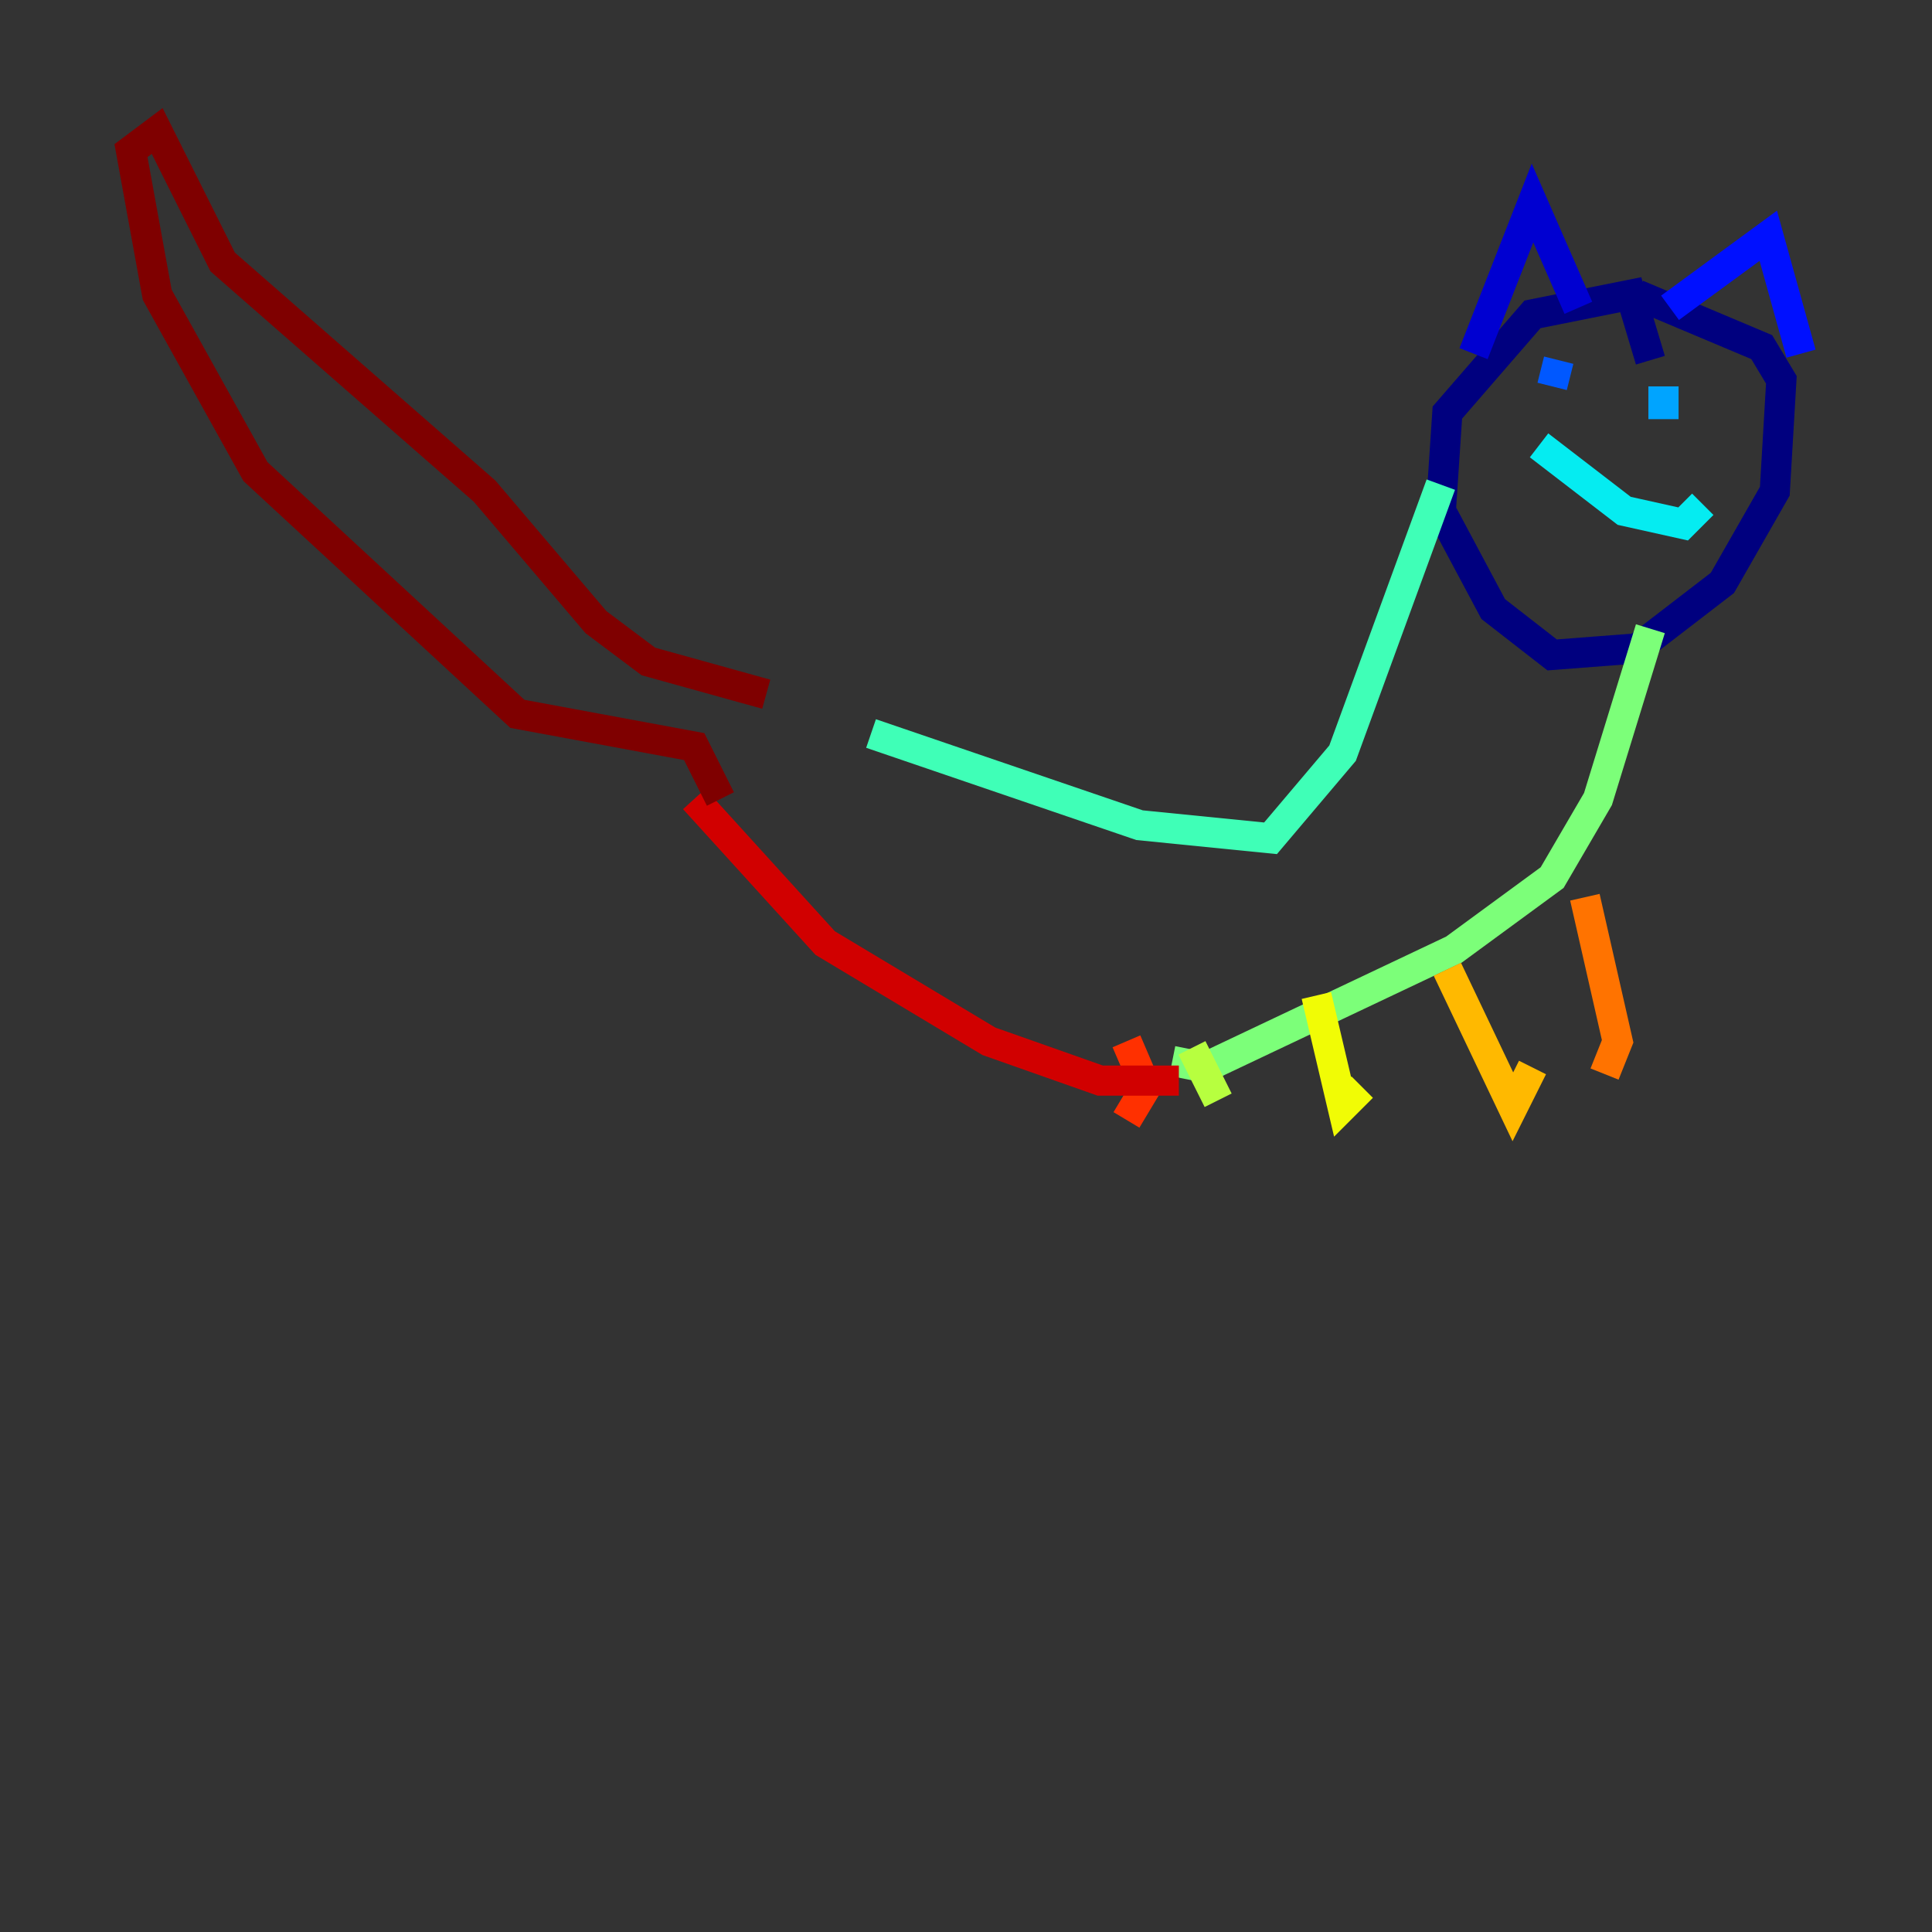 <?xml version="1.0" encoding="utf-8" ?>
<svg baseProfile="tiny" height="128" version="1.2" viewBox="0,0,128,128" width="128" xmlns="http://www.w3.org/2000/svg" xmlns:ev="http://www.w3.org/2001/xml-events" xmlns:xlink="http://www.w3.org/1999/xlink"><rect x="0" y="0" width="128" height="128" fill="#333333" stroke="none"/><defs /><polyline fill="none" points="109.342,23.864 108.041,19.525 101.532,20.827 95.891,27.336 95.458,33.844 98.929,40.352 102.834,43.39 108.475,42.956 114.115,38.617 117.586,32.542 118.02,25.166 116.719,22.997 108.475,19.525" stroke="#00007f" stroke-width="2" /><polyline fill="none" points="97.627,23.43 101.532,13.451 104.57,20.393" stroke="#0000d1" stroke-width="2" /><polyline fill="none" points="110.644,20.393 117.153,15.62 119.322,23.43" stroke="#0010ff" stroke-width="2" /><polyline fill="none" points="103.268,23.864 102.834,25.6" stroke="#0058ff" stroke-width="2" /><polyline fill="none" points="110.21,25.6 110.21,27.77" stroke="#00a4ff" stroke-width="2" /><polyline fill="none" points="101.966,29.505 107.607,33.844 111.512,34.712 112.814,33.41" stroke="#05ecf1" stroke-width="2" /><polyline fill="none" points="95.458,32.108 88.949,49.898 84.176,55.539 75.498,54.671 57.709,48.597" stroke="#3fffb7" stroke-width="2" /><polyline fill="none" points="109.342,41.654 105.871,52.936 102.834,58.142 96.325,62.915 79.837,70.725 77.668,70.291" stroke="#7cff79" stroke-width="2" /><polyline fill="none" points="78.969,69.424 80.705,72.895" stroke="#b7ff3f" stroke-width="2" /><polyline fill="none" points="87.214,65.953 88.949,73.329 90.251,72.027" stroke="#f1fc05" stroke-width="2" /><polyline fill="none" points="95.891,64.217 100.231,73.329 101.532,70.725" stroke="#ffb900" stroke-width="2" /><polyline fill="none" points="105.003,59.444 107.173,68.99 106.305,71.159" stroke="#ff7300" stroke-width="2" /><polyline fill="none" points="74.63,68.99 75.932,72.027 74.63,74.197" stroke="#ff3000" stroke-width="2" /><polyline fill="none" points="78.102,71.593 72.895,71.593 65.519,68.99 54.671,62.481 45.993,52.936" stroke="#d10000" stroke-width="2" /><polyline fill="none" points="47.729,52.936 45.993,49.464 34.278,47.295 16.922,31.241 10.414,19.525 8.678,9.98 10.414,8.678 14.752,17.356 32.108,32.542 39.485,41.22 42.956,43.824 50.766,45.993" stroke="#7f0000" stroke-width="2" /></svg>